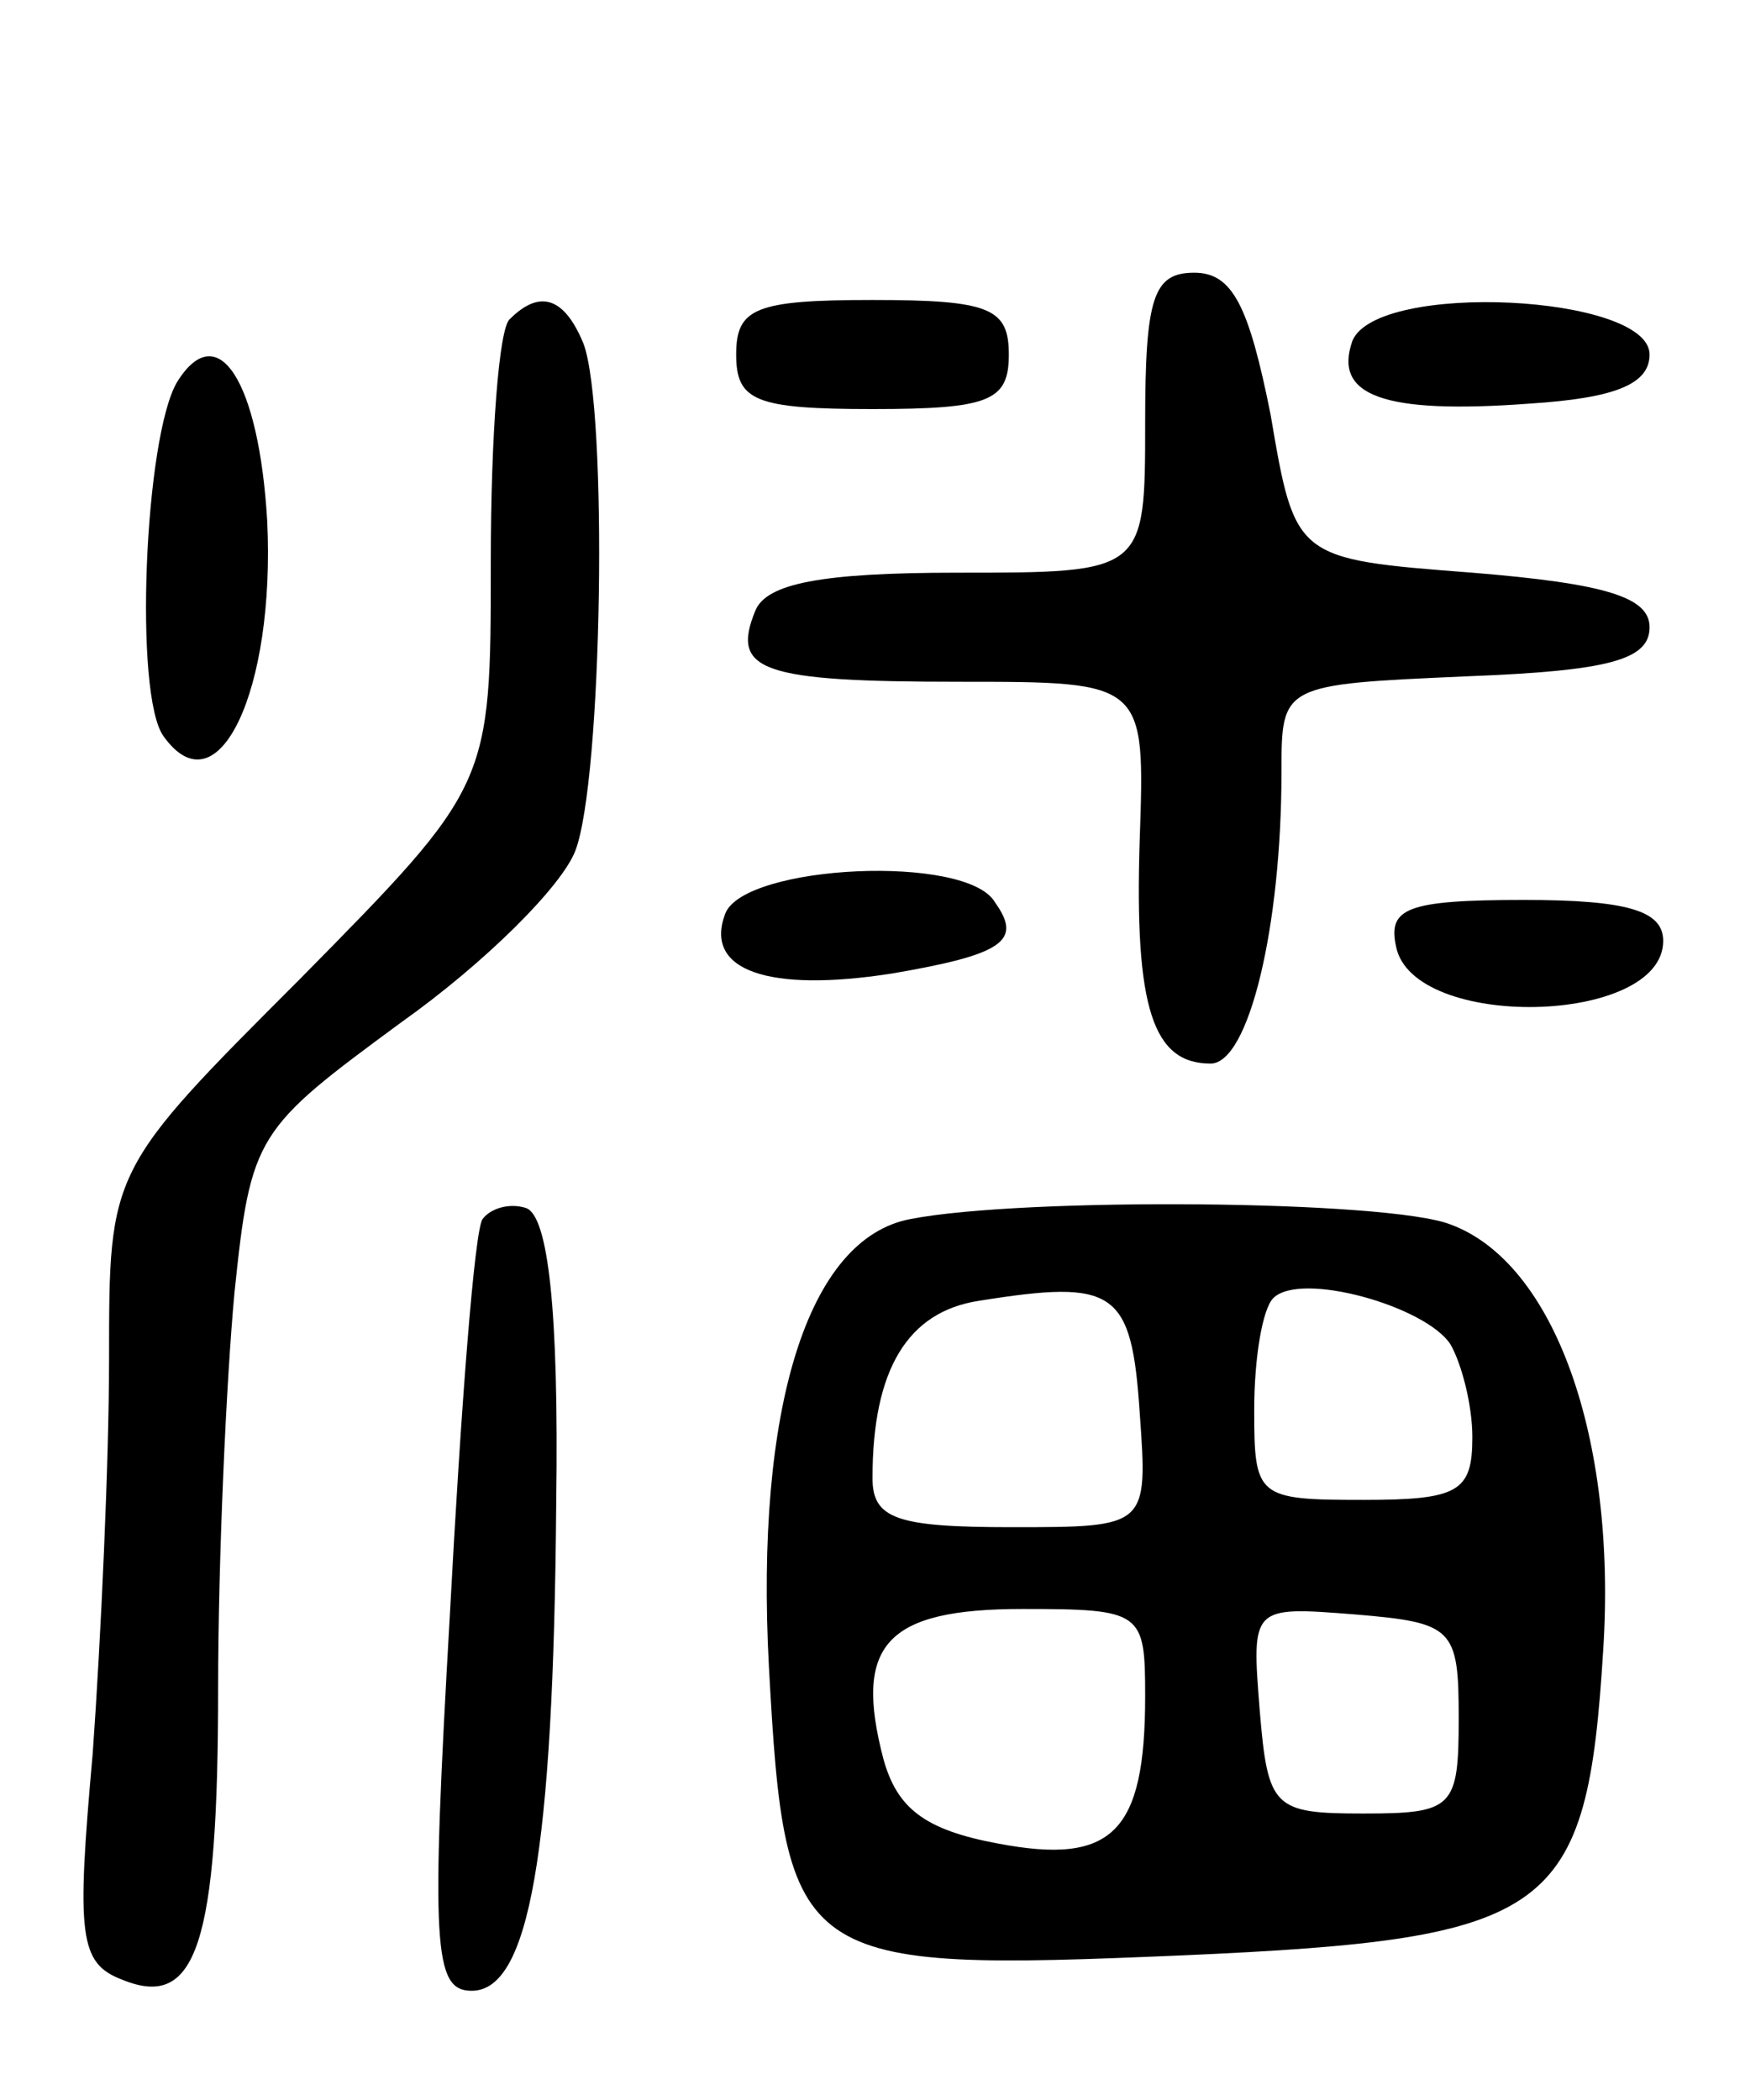 <svg version="1.0" xmlns="http://www.w3.org/2000/svg"
 width="64pt" height="77pt" viewBox="0 0 64 77"
 preserveAspectRatio="xMidYMid meet">
<g transform="translate(0,77) scale(0.1,-0.1)"
fill="#000000" stroke="none">
<path d="M420 615 c0 -55 0 -55 -69 -55 -50 0 -70 -4 -74 -14 -9 -22 2 -26 75
-26 68 0 68 0 66 -58 -2 -62 5 -82 26 -82 14 0 26 50 26 107 0 32 0 32 68 35
52 2 67 6 67 18 0 11 -16 16 -65 20 -65 5 -65 5 -74 58 -8 40 -14 52 -28 52
-15 0 -18 -9 -18 -55z"/>
<path d="M187 653 c-4 -3 -7 -43 -7 -89 0 -82 0 -82 -70 -153 -70 -70 -70 -70
-70 -139 0 -38 -3 -103 -6 -145 -6 -67 -5 -77 11 -83 27 -11 35 13 35 107 0
47 3 113 6 145 6 58 8 60 61 99 31 22 59 50 64 63 10 26 12 162 3 186 -7 17
-16 20 -27 9z"/>
<path d="M270 640 c0 -17 7 -20 50 -20 43 0 50 3 50 20 0 17 -7 20 -50 20 -43
0 -50 -3 -50 -20z"/>
<path d="M496 645 c-7 -20 11 -27 65 -23 31 2 44 7 44 18 0 22 -100 27 -109 5z"/>
<path d="M65 630 c-12 -20 -16 -115 -5 -130 20 -28 41 17 38 79 -3 51 -18 75
-33 51z"/>
<path d="M266 435 c-8 -21 16 -29 61 -22 41 7 48 12 38 26 -10 18 -92 14 -99
-4z"/>
<path d="M512 423 c6 -31 98 -29 98 2 0 11 -13 15 -51 15 -43 0 -50 -3 -47
-17z"/>
<path d="M177 323 c-3 -4 -8 -70 -12 -145 -7 -122 -6 -138 8 -138 21 0 30 50
31 179 1 71 -3 105 -11 108 -6 2 -13 0 -16 -4z"/>
<path d="M334 323 c-38 -7 -57 -70 -52 -164 6 -110 10 -112 152 -106 136 6
148 15 154 112 5 78 -18 142 -56 156 -23 9 -157 10 -198 2z m84 -71 c3 -42 3
-42 -47 -42 -42 0 -51 3 -51 18 0 40 13 61 39 65 50 8 56 4 59 -41z m114 25
c4 -7 8 -22 8 -34 0 -20 -5 -23 -40 -23 -39 0 -40 1 -40 33 0 19 3 37 7 41 10
10 56 -3 65 -17z m-112 -129 c0 -50 -12 -62 -54 -54 -27 5 -37 13 -42 31 -11
42 1 55 51 55 44 0 45 -1 45 -32z m115 -8 c0 -33 -2 -35 -35 -35 -33 0 -35 2
-38 38 -3 38 -3 38 35 35 36 -3 38 -5 38 -38z"/>
</g>
</svg>
